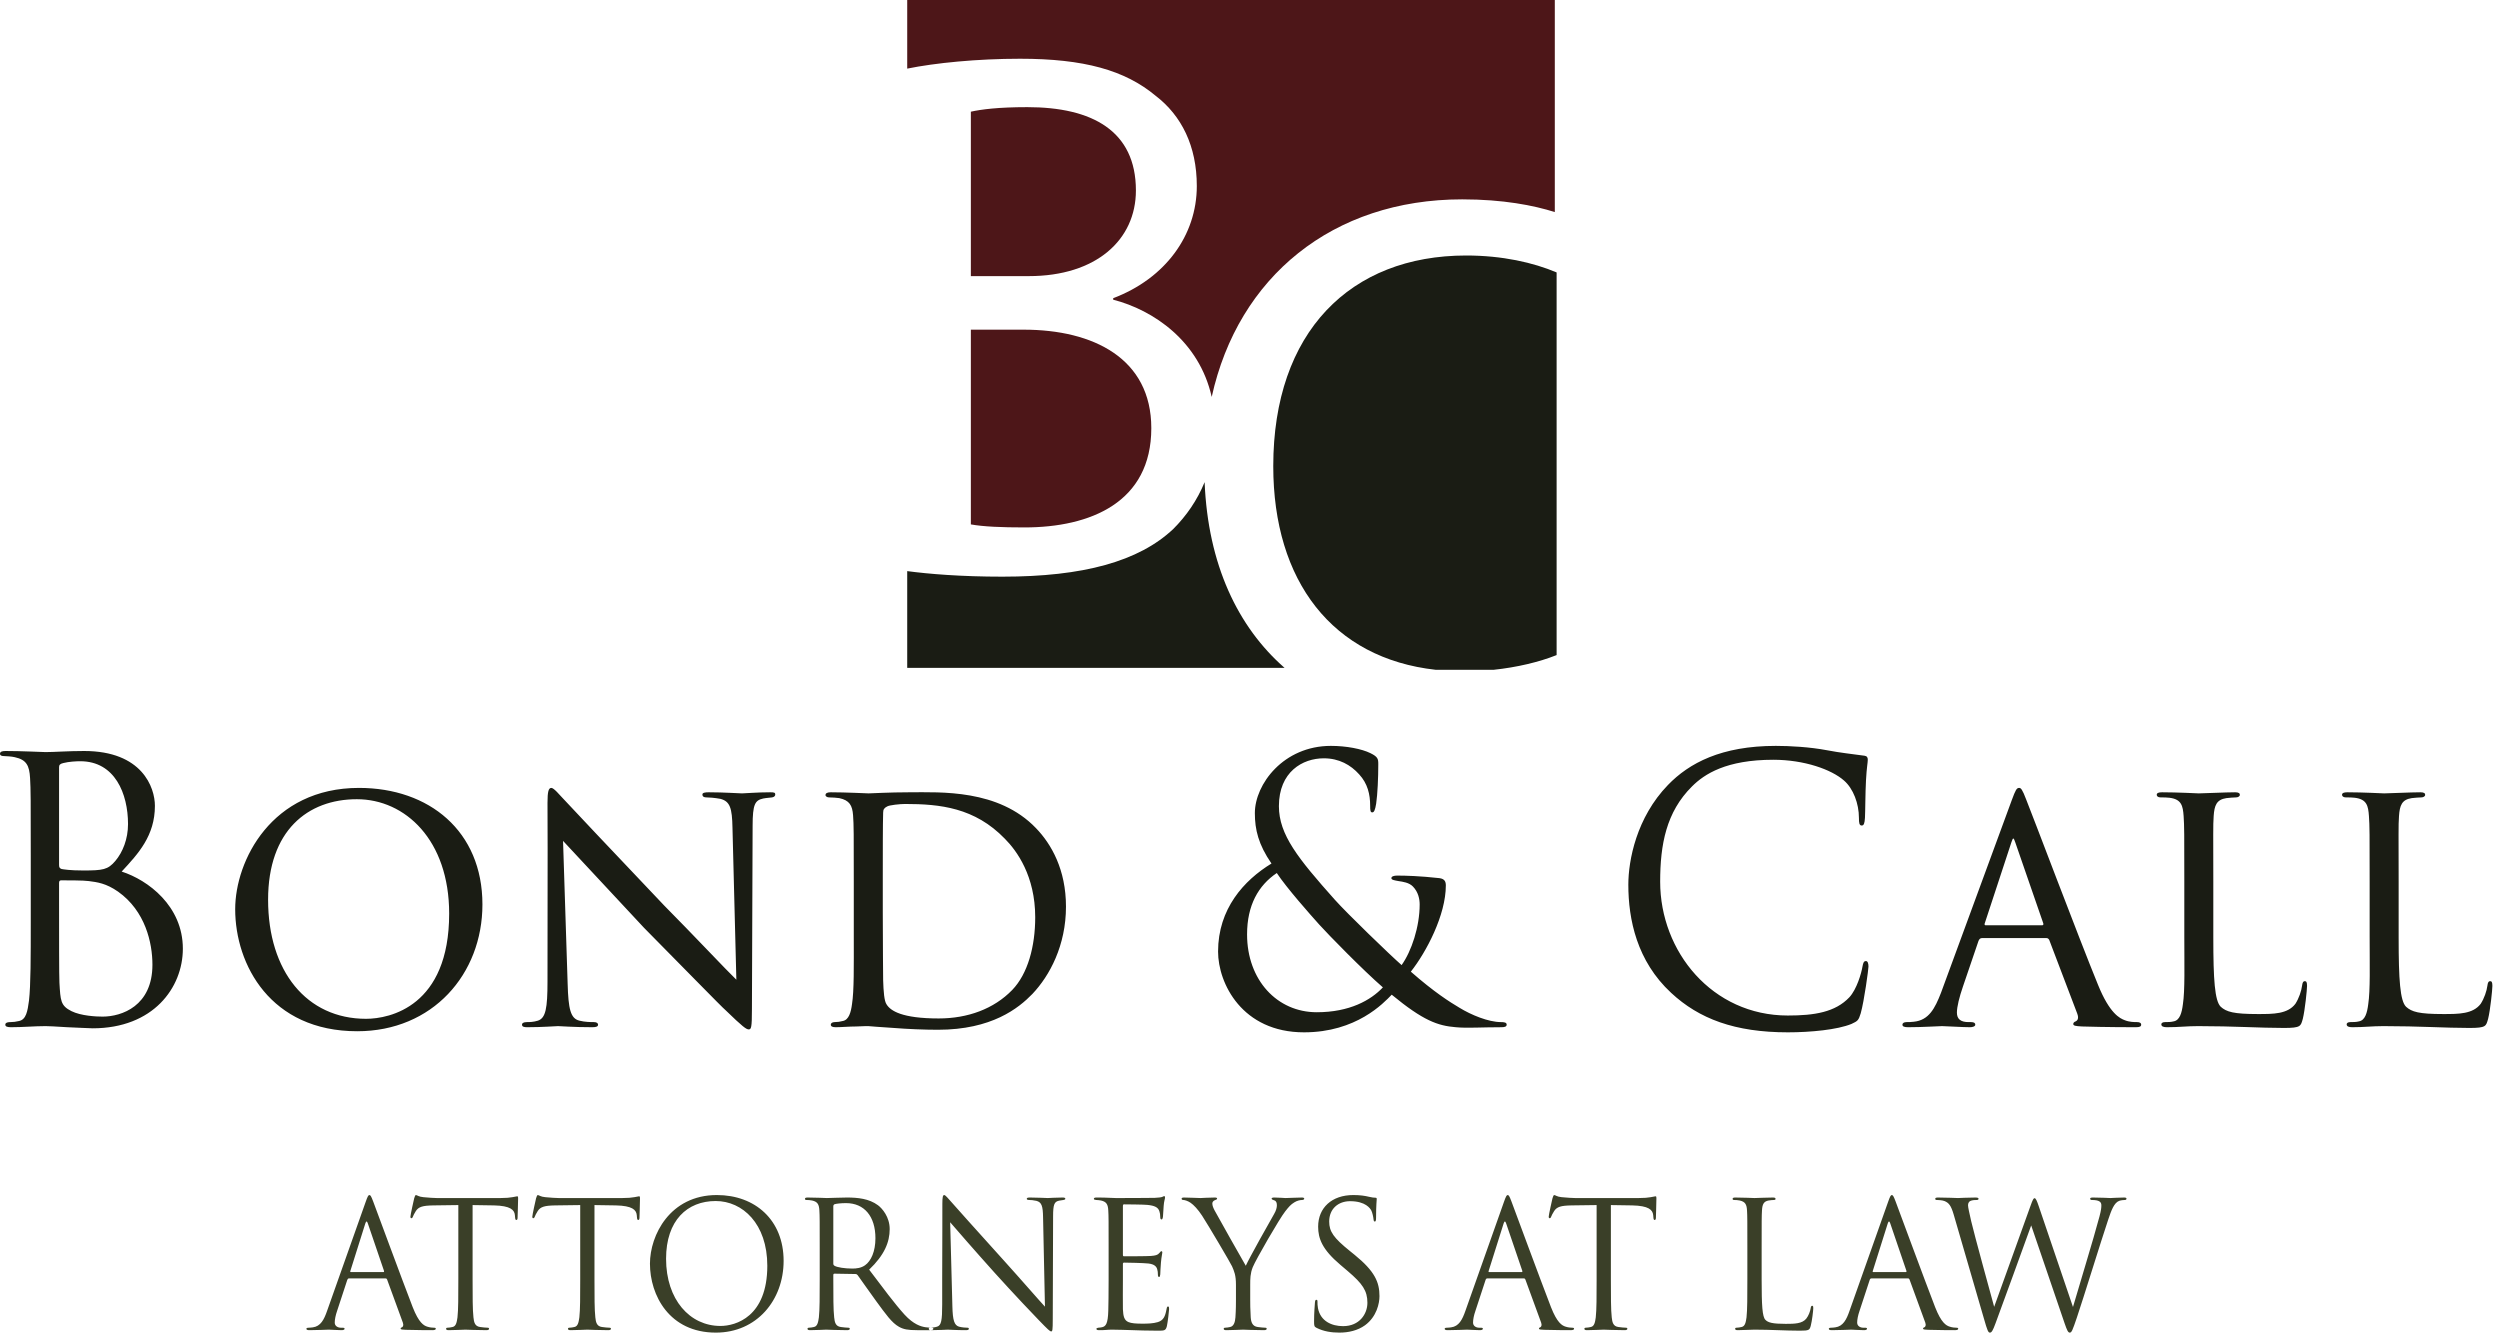 <?xml version="1.0" encoding="UTF-8" standalone="no"?>
<svg width="105px" height="56px" viewBox="0 0 105 56" version="1.1" xmlns="http://www.w3.org/2000/svg" xmlns:xlink="http://www.w3.org/1999/xlink">
    <!-- Generator: Sketch 3.8.3 (29802) - http://www.bohemiancoding.com/sketch -->
    <title>Group</title>
    <desc>Created with Sketch.</desc>
    <defs></defs>
    <g id="Page-1" stroke="none" stroke-width="1" fill="none" fill-rule="evenodd">
        <g id="Group">
            <path d="M48.541,4.026 C49.619,4.854 50.266,6.127 50.266,7.814 C50.266,9.882 48.941,11.696 46.754,12.524 L46.754,12.587 C48.438,13.022 50.364,14.32 50.892,16.671 C52.003,11.622 55.977,8.373 61.411,8.373 C63.129,8.373 64.416,8.626 65.302,8.907 L65.302,0 L38.103,0 L38.103,2.882 C39.277,2.643 41.042,2.467 42.841,2.467 C45.522,2.467 47.247,2.945 48.541,4.026" id="Fill-1" fill="#4D1618"></path>
            <path d="M50.594,20.25 C50.284,21.01 49.831,21.663 49.28,22.215 C47.832,23.583 45.49,24.22 42.102,24.22 C40.356,24.22 39.001,24.106 38.103,23.987 L38.103,28.051 L53.952,28.051 C51.986,26.329 50.735,23.708 50.594,20.25" id="Fill-2" fill="#1A1C14"></path>
            <path d="M53.477,19.578 C53.477,24.413 55.965,27.65 60.303,28.132 L62.73,28.132 C63.707,28.028 64.635,27.81 65.378,27.513 L65.378,11.442 C64.395,11.026 63.094,10.731 61.579,10.731 C56.712,10.731 53.477,13.945 53.477,19.578" id="Fill-3" fill="#1A1C14"></path>
            <path d="M47.708,8.001 C47.708,5.487 45.86,4.5 43.149,4.5 C41.917,4.5 41.208,4.595 40.776,4.691 L40.776,11.597 L43.21,11.597 C46.045,11.597 47.708,10.069 47.708,8.001" id="Fill-4" fill="#4D1618"></path>
            <path d="M42.994,13.846 L40.776,13.846 L40.776,22.025 C41.3,22.12 42.07,22.152 43.026,22.152 C45.798,22.152 48.355,21.102 48.355,17.983 C48.355,15.055 45.921,13.846 42.994,13.846" id="Fill-5" fill="#4D1618"></path>
            <path d="M1.292,38.693 C1.292,40.166 1.292,41.378 1.218,42.023 C1.159,42.468 1.099,42.821 0.802,42.882 C0.668,42.913 0.564,42.928 0.446,42.928 C0.253,42.928 0.223,42.989 0.223,43.035 C0.223,43.112 0.297,43.143 0.46,43.143 C0.98,43.143 1.441,43.097 1.916,43.097 C1.976,43.097 2.392,43.112 2.822,43.143 C3.253,43.158 3.728,43.189 3.892,43.189 C6.432,43.189 7.68,41.486 7.68,39.844 C7.68,38.048 6.209,36.959 5.11,36.606 C5.808,35.854 6.506,35.102 6.506,33.844 C6.506,33.076 5.972,31.542 3.535,31.542 C2.852,31.542 2.273,31.588 1.916,31.588 C1.842,31.588 0.906,31.542 0.238,31.542 C0.074,31.542 0,31.573 0,31.665 C0,31.726 0.059,31.757 0.193,31.757 C0.253,31.757 0.505,31.772 0.624,31.803 C1.114,31.91 1.233,32.156 1.263,32.677 C1.292,33.168 1.292,33.598 1.292,35.992 L1.292,38.693 Z M2.481,32.217 C2.481,32.125 2.525,32.079 2.659,32.048 C2.897,31.987 3.209,31.972 3.372,31.972 C4.828,31.972 5.377,33.337 5.377,34.611 C5.377,35.24 5.155,35.792 4.843,36.161 C4.531,36.529 4.323,36.56 3.491,36.56 C2.941,36.56 2.674,36.514 2.585,36.498 C2.51,36.468 2.481,36.437 2.481,36.33 L2.481,32.217 Z M2.481,37.081 C2.481,37.005 2.51,36.974 2.57,36.974 C2.793,36.974 3.535,36.974 3.728,37.005 C4.085,37.051 4.456,37.097 4.961,37.45 C6.105,38.263 6.402,39.598 6.402,40.519 C6.402,42.253 5.11,42.698 4.308,42.698 C4.04,42.698 3.402,42.667 3.001,42.468 C2.54,42.237 2.54,42.023 2.496,41.271 C2.481,41.041 2.481,39.138 2.481,37.956 L2.481,37.081 Z M15.003,43.312 C18.167,43.312 20.262,40.918 20.262,37.987 C20.262,34.902 18.019,33.092 15.077,33.092 C11.408,33.092 9.878,36.145 9.878,38.186 C9.878,40.519 11.364,43.312 15.003,43.312 L15.003,43.312 Z M15.374,42.79 C12.879,42.79 11.26,40.795 11.26,37.787 C11.26,34.887 12.923,33.567 14.988,33.567 C17.023,33.567 18.865,35.286 18.865,38.37 C18.865,42.268 16.37,42.79 15.374,42.79 L15.374,42.79 Z M22.995,41.225 C22.995,42.345 22.92,42.759 22.594,42.867 C22.401,42.928 22.237,42.928 22.133,42.928 C21.985,42.928 21.925,42.974 21.925,43.035 C21.925,43.127 22.014,43.143 22.148,43.143 C22.787,43.143 23.336,43.097 23.44,43.097 C23.544,43.097 24.079,43.143 24.881,43.143 C25.045,43.143 25.119,43.112 25.119,43.035 C25.119,42.974 25.06,42.928 24.941,42.928 C24.822,42.928 24.569,42.928 24.332,42.867 C23.96,42.775 23.871,42.376 23.841,41.317 L23.648,35.317 C24.02,35.716 25.505,37.312 27.05,38.969 C28.342,40.273 30.407,42.391 30.467,42.422 C31.194,43.127 31.343,43.235 31.447,43.235 C31.551,43.235 31.581,43.158 31.581,42.391 L31.61,34.688 C31.61,33.767 31.714,33.613 32.056,33.537 C32.219,33.506 32.338,33.506 32.427,33.491 C32.517,33.475 32.561,33.429 32.561,33.368 C32.561,33.291 32.517,33.276 32.353,33.276 C31.774,33.276 31.313,33.322 31.165,33.322 C31.031,33.322 30.407,33.276 29.768,33.276 C29.62,33.276 29.501,33.291 29.501,33.368 C29.501,33.429 29.531,33.491 29.679,33.491 C29.783,33.491 30.006,33.506 30.259,33.552 C30.66,33.659 30.749,33.936 30.764,34.764 L30.927,41.148 C30.541,40.78 29.055,39.199 27.897,38.033 C25.817,35.839 23.752,33.659 23.619,33.506 C23.515,33.399 23.262,33.092 23.158,33.092 C23.039,33.092 22.995,33.245 22.995,33.721 C23.01,36.268 22.995,33.905 22.995,41.225 L22.995,41.225 Z M35.859,39.322 C35.859,40.565 35.874,41.608 35.784,42.176 C35.74,42.514 35.651,42.836 35.398,42.882 C35.279,42.913 35.175,42.928 35.057,42.928 C34.938,42.928 34.893,42.989 34.893,43.035 C34.893,43.112 34.967,43.143 35.101,43.143 C35.324,43.143 35.681,43.112 35.963,43.112 C36.245,43.097 36.438,43.097 36.468,43.097 C36.512,43.097 36.973,43.143 37.537,43.174 C38.102,43.22 38.83,43.25 39.394,43.25 C41.652,43.25 42.781,42.345 43.36,41.746 C44.088,40.979 44.771,39.706 44.771,38.079 C44.771,36.529 44.162,35.455 43.509,34.78 C41.934,33.138 39.498,33.276 38.191,33.276 C37.359,33.276 36.587,33.322 36.483,33.322 C36.438,33.322 35.502,33.276 34.893,33.276 C34.76,33.276 34.67,33.307 34.67,33.399 C34.67,33.445 34.745,33.491 34.819,33.491 C34.938,33.491 35.161,33.506 35.25,33.521 C35.681,33.613 35.799,33.828 35.829,34.243 C35.859,34.642 35.859,35.025 35.859,37.051 L35.859,39.322 Z M37.077,36.805 C37.077,35.885 37.077,34.58 37.092,34.135 C37.092,33.997 37.136,33.936 37.255,33.874 C37.344,33.813 37.805,33.767 38.013,33.767 C39.483,33.767 40.939,33.92 42.202,35.225 C42.707,35.731 43.479,36.79 43.479,38.524 C43.479,39.752 43.167,40.902 42.514,41.578 C41.741,42.376 40.642,42.775 39.424,42.775 C37.879,42.775 37.404,42.452 37.24,42.191 C37.136,42.053 37.107,41.639 37.092,41.163 C37.092,40.933 37.077,39.736 37.077,38.355 L37.077,36.805 Z M54.769,43.358 C56.967,43.358 58.111,42.13 58.452,41.777 C59.775,42.867 60.384,43.081 61.141,43.143 C61.616,43.189 62.211,43.143 63.072,43.143 C63.206,43.143 63.28,43.112 63.28,43.035 C63.28,42.943 63.176,42.928 63.042,42.928 C62.508,42.928 61.78,42.621 61.305,42.33 C60.889,42.084 60.235,41.67 59.255,40.81 C59.908,39.982 60.725,38.432 60.725,37.189 C60.725,37.035 60.681,36.913 60.458,36.882 C59.626,36.79 59.032,36.775 58.675,36.775 C58.556,36.775 58.438,36.805 58.438,36.882 C58.438,36.959 58.571,36.974 58.735,37.005 C58.928,37.035 59.18,37.066 59.344,37.235 C59.567,37.465 59.626,37.757 59.626,37.987 C59.626,38.923 59.284,39.951 58.868,40.534 C58.393,40.12 56.566,38.355 56.061,37.787 C54.516,36.053 53.714,35.056 53.714,33.859 C53.714,32.417 54.709,31.849 55.6,31.849 C56.239,31.849 56.729,32.125 57.086,32.524 C57.442,32.908 57.546,33.368 57.546,33.828 C57.546,34.058 57.561,34.12 57.635,34.12 C57.71,34.12 57.754,34.028 57.799,33.752 C57.858,33.353 57.888,32.662 57.888,32.094 C57.888,31.879 57.873,31.787 57.561,31.634 C57.19,31.45 56.536,31.327 55.897,31.327 C53.907,31.327 52.704,32.938 52.704,34.151 C52.704,34.841 52.852,35.47 53.402,36.268 C52.243,36.974 51.159,38.171 51.159,39.966 C51.159,41.301 52.169,43.358 54.769,43.358 L54.769,43.358 Z M55.303,42.514 C53.64,42.514 52.377,41.163 52.377,39.245 C52.377,38.018 52.852,37.189 53.625,36.667 C54.041,37.296 55.021,38.401 55.407,38.831 C55.794,39.26 57.249,40.749 58.081,41.47 C57.576,42.007 56.685,42.514 55.303,42.514 L55.303,42.514 Z M75.089,43.358 C76.04,43.358 77.169,43.25 77.763,43.005 C78.031,42.882 78.06,42.851 78.15,42.56 C78.298,42.038 78.476,40.703 78.476,40.596 C78.476,40.473 78.447,40.365 78.372,40.365 C78.283,40.365 78.254,40.427 78.224,40.596 C78.179,40.872 77.986,41.547 77.674,41.885 C77.08,42.514 76.204,42.652 75.089,42.652 C71.911,42.652 69.727,39.966 69.727,37.035 C69.727,35.47 69.98,34.105 71.064,33.03 C71.584,32.509 72.505,31.91 74.48,31.91 C75.788,31.91 76.931,32.324 77.451,32.785 C77.838,33.122 78.075,33.752 78.075,34.35 C78.075,34.565 78.09,34.672 78.194,34.672 C78.283,34.672 78.313,34.58 78.328,34.35 C78.343,34.12 78.343,33.276 78.372,32.769 C78.402,32.217 78.447,32.033 78.447,31.91 C78.447,31.818 78.417,31.757 78.313,31.741 C77.763,31.665 77.303,31.619 76.738,31.511 C76.01,31.373 75.179,31.327 74.584,31.327 C72.297,31.327 70.945,32.048 70.054,32.969 C68.732,34.335 68.39,36.13 68.39,37.158 C68.39,38.616 68.747,40.365 70.188,41.7 C71.361,42.79 72.861,43.358 75.089,43.358 L75.089,43.358 Z M85.948,39.399 C86.008,39.399 86.037,39.429 86.067,39.475 L87.24,42.56 C87.33,42.79 87.24,42.867 87.181,42.897 C87.122,42.913 87.077,42.959 87.077,43.005 C87.077,43.081 87.166,43.097 87.448,43.112 C88.444,43.143 89.558,43.143 89.706,43.143 C89.87,43.143 89.929,43.112 89.929,43.035 C89.929,42.959 89.855,42.928 89.751,42.928 C89.647,42.928 89.439,42.928 89.246,42.851 C89.038,42.775 88.607,42.575 88.117,41.363 C87.33,39.445 85.309,34.089 85.101,33.583 C84.938,33.153 84.879,33.092 84.804,33.092 C84.7,33.092 84.656,33.168 84.492,33.613 L81.521,41.7 C81.269,42.345 81.016,42.851 80.378,42.913 C80.289,42.928 80.155,42.928 80.081,42.928 C79.962,42.928 79.902,42.974 79.902,43.035 C79.902,43.112 79.977,43.143 80.14,43.143 C80.764,43.143 81.418,43.097 81.566,43.097 C81.729,43.097 82.413,43.143 82.74,43.143 C82.844,43.143 82.962,43.112 82.962,43.035 C82.962,42.974 82.918,42.928 82.784,42.928 L82.68,42.928 C82.353,42.928 82.19,42.805 82.19,42.529 C82.19,42.284 82.294,41.869 82.442,41.44 L83.096,39.521 C83.126,39.445 83.17,39.399 83.245,39.399 L85.948,39.399 Z M83.393,38.862 C83.363,38.862 83.334,38.831 83.363,38.769 L84.478,35.378 C84.552,35.163 84.567,35.163 84.641,35.378 L85.814,38.769 C85.829,38.815 85.829,38.862 85.77,38.862 L83.393,38.862 Z M92.959,37.051 C92.959,35.025 92.945,34.688 92.974,34.273 C93.004,33.828 93.093,33.583 93.509,33.521 C93.658,33.506 93.806,33.491 93.91,33.491 C93.999,33.491 94.074,33.445 94.074,33.383 C94.074,33.322 94.029,33.276 93.88,33.276 C93.465,33.276 92.558,33.322 92.35,33.322 C92.321,33.322 91.429,33.276 90.806,33.276 C90.657,33.276 90.583,33.307 90.583,33.383 C90.583,33.445 90.642,33.491 90.746,33.491 C90.865,33.491 91.028,33.491 91.118,33.506 C91.623,33.567 91.682,33.844 91.712,34.273 C91.741,34.688 91.741,35.025 91.741,37.051 L91.741,39.353 C91.741,40.534 91.771,41.593 91.682,42.176 C91.637,42.544 91.548,42.851 91.296,42.897 C91.177,42.928 91.058,42.928 90.939,42.928 C90.82,42.928 90.776,42.974 90.776,43.02 C90.776,43.112 90.865,43.143 91.014,43.143 C91.533,43.143 91.831,43.097 92.321,43.097 C93.806,43.097 94.92,43.174 95.93,43.174 C96.643,43.174 96.629,43.097 96.718,42.79 C96.807,42.437 96.896,41.562 96.896,41.409 C96.896,41.255 96.866,41.209 96.807,41.209 C96.733,41.209 96.703,41.271 96.688,41.393 C96.658,41.624 96.554,41.931 96.406,42.161 C96.079,42.59 95.485,42.59 94.831,42.59 C93.806,42.59 93.509,42.498 93.271,42.284 C93.019,42.038 92.959,41.148 92.959,39.383 L92.959,37.051 Z M100.743,37.051 C100.743,35.025 100.728,34.688 100.758,34.273 C100.788,33.828 100.877,33.583 101.293,33.521 C101.441,33.506 101.59,33.491 101.694,33.491 C101.783,33.491 101.857,33.445 101.857,33.383 C101.857,33.322 101.813,33.276 101.664,33.276 C101.248,33.276 100.342,33.322 100.134,33.322 C100.104,33.322 99.213,33.276 98.589,33.276 C98.441,33.276 98.366,33.307 98.366,33.383 C98.366,33.445 98.426,33.491 98.53,33.491 C98.649,33.491 98.812,33.491 98.901,33.506 C99.406,33.567 99.466,33.844 99.495,34.273 C99.525,34.688 99.525,35.025 99.525,37.051 L99.525,39.353 C99.525,40.534 99.555,41.593 99.466,42.176 C99.421,42.544 99.332,42.851 99.08,42.897 C98.961,42.928 98.842,42.928 98.723,42.928 C98.604,42.928 98.56,42.974 98.56,43.02 C98.56,43.112 98.649,43.143 98.797,43.143 C99.317,43.143 99.614,43.097 100.104,43.097 C101.59,43.097 102.704,43.174 103.714,43.174 C104.427,43.174 104.412,43.097 104.501,42.79 C104.591,42.437 104.68,41.562 104.68,41.409 C104.68,41.255 104.65,41.209 104.591,41.209 C104.516,41.209 104.487,41.271 104.472,41.393 C104.442,41.624 104.338,41.931 104.189,42.161 C103.863,42.59 103.268,42.59 102.615,42.59 C101.59,42.59 101.293,42.498 101.055,42.284 C100.803,42.038 100.743,41.148 100.743,39.383 L100.743,37.051 Z" id="Bond-&amp;-Call" fill="#1A1C14"></path>
            <path d="M16.192,53.693 C16.228,53.693 16.242,53.708 16.257,53.737 L16.92,55.55 C16.963,55.668 16.92,55.734 16.877,55.749 C16.849,55.756 16.827,55.771 16.827,55.801 C16.827,55.845 16.906,55.845 17.041,55.852 C17.534,55.867 18.054,55.867 18.161,55.867 C18.24,55.867 18.304,55.852 18.304,55.808 C18.304,55.771 18.268,55.764 18.226,55.764 C18.168,55.764 18.054,55.756 17.947,55.72 C17.798,55.675 17.591,55.558 17.334,54.902 C16.899,53.781 15.779,50.738 15.672,50.458 C15.586,50.229 15.557,50.192 15.515,50.192 C15.472,50.192 15.443,50.237 15.358,50.48 L13.738,55.056 C13.61,55.425 13.467,55.705 13.139,55.749 C13.082,55.756 13.018,55.764 12.968,55.764 C12.904,55.764 12.868,55.779 12.868,55.808 C12.868,55.852 12.911,55.867 13.004,55.867 C13.339,55.867 13.731,55.845 13.81,55.845 C13.888,55.845 14.173,55.867 14.345,55.867 C14.409,55.867 14.473,55.852 14.473,55.808 C14.473,55.779 14.452,55.764 14.38,55.764 L14.316,55.764 C14.195,55.764 14.059,55.698 14.059,55.55 C14.059,55.417 14.095,55.241 14.159,55.056 L14.587,53.752 C14.602,53.715 14.623,53.693 14.659,53.693 L16.192,53.693 Z M14.737,53.428 C14.716,53.428 14.701,53.413 14.716,53.376 L15.343,51.386 C15.379,51.276 15.415,51.276 15.45,51.386 L16.128,53.376 C16.135,53.406 16.135,53.428 16.1,53.428 L14.737,53.428 Z M19.849,50.613 C20.149,50.62 20.448,50.62 20.748,50.627 C21.433,50.642 21.604,50.812 21.625,51.033 C21.625,51.062 21.632,51.084 21.632,51.114 C21.64,51.217 21.654,51.239 21.689,51.239 C21.718,51.239 21.739,51.209 21.739,51.143 C21.739,51.062 21.761,50.554 21.761,50.332 C21.761,50.288 21.761,50.244 21.725,50.244 C21.697,50.244 21.632,50.266 21.525,50.281 C21.411,50.303 21.247,50.318 21.019,50.318 L18.344,50.318 C18.258,50.318 17.987,50.303 17.78,50.281 C17.587,50.266 17.516,50.192 17.466,50.192 C17.438,50.192 17.409,50.288 17.395,50.332 C17.381,50.391 17.238,51.025 17.238,51.099 C17.238,51.143 17.252,51.165 17.274,51.165 C17.302,51.165 17.324,51.151 17.345,51.092 C17.366,51.04 17.388,50.988 17.466,50.863 C17.58,50.686 17.752,50.635 18.194,50.627 C18.543,50.62 18.9,50.62 19.25,50.613 L19.25,53.73 C19.25,54.437 19.25,55.02 19.214,55.329 C19.185,55.543 19.15,55.705 19.007,55.734 C18.943,55.749 18.857,55.764 18.793,55.764 C18.75,55.764 18.736,55.786 18.736,55.808 C18.736,55.852 18.772,55.867 18.85,55.867 C19.064,55.867 19.514,55.845 19.549,55.845 C19.585,55.845 20.034,55.867 20.427,55.867 C20.505,55.867 20.541,55.845 20.541,55.808 C20.541,55.786 20.527,55.764 20.484,55.764 C20.42,55.764 20.263,55.749 20.163,55.734 C19.949,55.705 19.906,55.543 19.885,55.329 C19.849,55.02 19.849,54.437 19.849,53.73 L19.849,50.613 Z M24.968,50.613 C25.268,50.62 25.567,50.62 25.867,50.627 C26.552,50.642 26.723,50.812 26.744,51.033 C26.744,51.062 26.751,51.084 26.751,51.114 C26.759,51.217 26.773,51.239 26.808,51.239 C26.837,51.239 26.858,51.209 26.858,51.143 C26.858,51.062 26.88,50.554 26.88,50.332 C26.88,50.288 26.88,50.244 26.844,50.244 C26.816,50.244 26.751,50.266 26.644,50.281 C26.53,50.303 26.366,50.318 26.138,50.318 L23.463,50.318 C23.377,50.318 23.106,50.303 22.899,50.281 C22.706,50.266 22.635,50.192 22.585,50.192 C22.557,50.192 22.528,50.288 22.514,50.332 C22.5,50.391 22.357,51.025 22.357,51.099 C22.357,51.143 22.371,51.165 22.393,51.165 C22.421,51.165 22.442,51.151 22.464,51.092 C22.485,51.04 22.507,50.988 22.585,50.863 C22.699,50.686 22.871,50.635 23.313,50.627 C23.662,50.62 24.019,50.62 24.369,50.613 L24.369,53.73 C24.369,54.437 24.369,55.02 24.333,55.329 C24.304,55.543 24.269,55.705 24.126,55.734 C24.062,55.749 23.976,55.764 23.912,55.764 C23.869,55.764 23.855,55.786 23.855,55.808 C23.855,55.852 23.891,55.867 23.969,55.867 C24.183,55.867 24.633,55.845 24.668,55.845 C24.704,55.845 25.153,55.867 25.546,55.867 C25.624,55.867 25.66,55.845 25.66,55.808 C25.66,55.786 25.646,55.764 25.603,55.764 C25.539,55.764 25.382,55.749 25.282,55.734 C25.068,55.705 25.025,55.543 25.004,55.329 C24.968,55.02 24.968,54.437 24.968,53.73 L24.968,50.613 Z M30.065,55.97 C31.785,55.97 32.912,54.607 32.912,52.956 C32.912,51.239 31.713,50.192 30.108,50.192 C28.139,50.192 27.298,51.88 27.298,53.074 C27.298,54.4 28.111,55.97 30.065,55.97 L30.065,55.97 Z M30.258,55.69 C28.974,55.69 27.975,54.585 27.975,52.868 C27.975,51.254 28.867,50.443 30.058,50.443 C31.186,50.443 32.227,51.394 32.227,53.162 C32.227,55.307 30.9,55.69 30.258,55.69 L30.258,55.69 Z M34.428,53.73 C34.428,54.437 34.428,55.02 34.393,55.329 C34.364,55.543 34.328,55.705 34.186,55.734 C34.122,55.749 34.036,55.764 33.972,55.764 C33.929,55.764 33.915,55.786 33.915,55.808 C33.915,55.852 33.95,55.867 34.029,55.867 C34.243,55.867 34.692,55.845 34.699,55.845 C34.735,55.845 35.184,55.867 35.577,55.867 C35.655,55.867 35.691,55.845 35.691,55.808 C35.691,55.786 35.677,55.764 35.634,55.764 C35.57,55.764 35.413,55.749 35.313,55.734 C35.099,55.705 35.056,55.543 35.035,55.329 C34.999,55.02 34.999,54.437 34.999,53.73 L34.999,53.553 C34.999,53.516 35.013,53.494 35.049,53.494 L35.926,53.509 C35.969,53.509 35.991,53.524 36.019,53.553 C36.162,53.745 36.497,54.238 36.797,54.644 C37.203,55.196 37.453,55.558 37.76,55.727 C37.945,55.83 38.124,55.867 38.523,55.867 L39.03,55.867 C39.158,55.867 39.201,55.852 39.201,55.808 C39.201,55.786 39.172,55.764 39.137,55.764 C39.094,55.764 38.994,55.764 38.858,55.742 C38.68,55.712 38.373,55.631 37.988,55.211 C37.574,54.754 37.089,54.098 36.504,53.325 C37.146,52.713 37.367,52.168 37.367,51.622 C37.367,51.114 37.054,50.753 36.875,50.62 C36.497,50.34 36.019,50.296 35.57,50.296 C35.349,50.296 34.806,50.318 34.728,50.318 C34.692,50.318 34.243,50.296 33.922,50.296 C33.843,50.296 33.808,50.31 33.808,50.355 C33.808,50.384 33.836,50.399 33.865,50.399 C33.929,50.399 34.05,50.406 34.107,50.421 C34.343,50.473 34.4,50.59 34.414,50.841 C34.428,51.077 34.428,51.283 34.428,52.433 L34.428,53.73 Z M34.999,50.664 C34.999,50.62 35.02,50.59 35.056,50.576 C35.127,50.554 35.32,50.531 35.534,50.531 C36.297,50.531 36.768,51.084 36.768,52.005 C36.768,52.565 36.583,52.963 36.333,53.14 C36.169,53.258 35.969,53.28 35.798,53.28 C35.484,53.28 35.156,53.229 35.049,53.162 C35.013,53.14 34.999,53.111 34.999,53.074 L34.999,50.664 Z M39.572,54.784 C39.572,55.454 39.536,55.668 39.358,55.72 C39.25,55.756 39.122,55.764 39.065,55.764 C39.029,55.764 39.008,55.779 39.008,55.808 C39.008,55.86 39.051,55.867 39.122,55.867 C39.443,55.867 39.743,55.845 39.807,55.845 C39.871,55.845 40.156,55.867 40.563,55.867 C40.649,55.867 40.692,55.852 40.692,55.808 C40.692,55.779 40.67,55.764 40.634,55.764 C40.57,55.764 40.413,55.756 40.278,55.72 C40.085,55.661 40.014,55.469 40,54.865 L39.907,51.335 C40.135,51.6 40.941,52.529 41.769,53.45 C42.525,54.29 43.552,55.373 43.631,55.447 C44.009,55.838 44.094,55.919 44.151,55.919 C44.201,55.919 44.216,55.882 44.216,55.395 L44.23,51.092 C44.23,50.583 44.28,50.473 44.48,50.428 C44.565,50.414 44.608,50.406 44.665,50.399 C44.715,50.391 44.744,50.377 44.744,50.347 C44.744,50.303 44.694,50.296 44.615,50.296 C44.323,50.296 44.087,50.318 44.009,50.318 C43.93,50.318 43.588,50.296 43.267,50.296 C43.181,50.296 43.124,50.303 43.124,50.347 C43.124,50.377 43.146,50.399 43.224,50.399 C43.288,50.399 43.402,50.406 43.531,50.436 C43.752,50.495 43.802,50.657 43.809,51.136 L43.888,54.88 C43.659,54.636 42.882,53.737 42.175,52.956 C41.077,51.74 40.014,50.554 39.907,50.428 C39.835,50.355 39.714,50.192 39.657,50.192 C39.6,50.192 39.579,50.274 39.579,50.561 C39.586,51.991 39.572,51.033 39.572,53.693 L39.572,54.784 Z M46.562,53.73 C46.562,54.386 46.555,54.762 46.548,55.049 C46.534,55.602 46.441,55.705 46.291,55.742 C46.241,55.756 46.199,55.756 46.127,55.764 C46.084,55.771 46.049,55.786 46.049,55.808 C46.049,55.852 46.084,55.867 46.163,55.867 C46.348,55.874 46.52,55.845 46.691,55.845 C46.969,55.845 47.297,55.86 47.583,55.867 C47.861,55.874 48.096,55.889 48.624,55.889 C48.902,55.889 48.959,55.889 49.009,55.698 C49.045,55.543 49.102,55.042 49.102,54.983 C49.102,54.931 49.102,54.872 49.059,54.872 C49.024,54.872 49.009,54.902 48.995,54.983 C48.938,55.3 48.86,55.454 48.631,55.528 C48.439,55.587 48.203,55.594 47.989,55.594 C47.711,55.594 47.518,55.58 47.397,55.528 C47.219,55.454 47.176,55.292 47.162,54.99 C47.155,54.835 47.162,53.98 47.162,53.73 L47.162,53.081 C47.162,53.052 47.176,53.03 47.212,53.03 C47.333,53.03 48.039,53.044 48.232,53.067 C48.489,53.096 48.574,53.199 48.603,53.31 C48.624,53.376 48.631,53.45 48.631,53.516 C48.631,53.575 48.638,53.634 48.681,53.634 C48.71,53.634 48.724,53.597 48.731,53.524 C48.738,53.42 48.738,53.251 48.76,53.022 C48.781,52.779 48.817,52.654 48.817,52.61 C48.817,52.565 48.802,52.551 48.781,52.551 C48.753,52.551 48.731,52.58 48.695,52.624 C48.624,52.713 48.531,52.735 48.339,52.75 C48.175,52.764 47.297,52.764 47.204,52.764 C47.169,52.764 47.162,52.742 47.162,52.691 L47.162,50.657 C47.162,50.605 47.176,50.583 47.204,50.583 C47.283,50.583 48.061,50.59 48.182,50.605 C48.496,50.635 48.646,50.708 48.695,50.878 C48.717,50.937 48.731,51.025 48.731,51.121 C48.731,51.18 48.745,51.217 48.788,51.217 C48.817,51.217 48.838,51.165 48.845,51.092 C48.86,50.9 48.867,50.76 48.874,50.649 C48.888,50.443 48.931,50.355 48.931,50.303 C48.931,50.266 48.924,50.237 48.902,50.237 C48.881,50.237 48.867,50.244 48.824,50.266 C48.781,50.288 48.653,50.303 48.496,50.31 C48.332,50.318 46.912,50.318 46.862,50.318 C46.413,50.296 46.22,50.296 46.056,50.296 C45.977,50.296 45.942,50.31 45.942,50.355 C45.942,50.384 45.985,50.391 46.035,50.399 C46.099,50.406 46.191,50.406 46.241,50.421 C46.477,50.473 46.534,50.59 46.548,50.841 C46.562,51.077 46.562,51.283 46.562,52.433 L46.562,53.73 Z M51.91,54.592 C51.91,54.71 51.91,55.02 51.888,55.329 C51.874,55.543 51.81,55.705 51.667,55.734 C51.603,55.749 51.517,55.764 51.453,55.764 C51.41,55.764 51.396,55.786 51.396,55.808 C51.396,55.852 51.432,55.867 51.51,55.867 C51.724,55.867 52.174,55.845 52.209,55.845 C52.245,55.845 52.694,55.867 53.087,55.867 C53.165,55.867 53.201,55.845 53.201,55.808 C53.201,55.786 53.187,55.764 53.144,55.764 C53.08,55.764 52.923,55.749 52.823,55.734 C52.609,55.705 52.545,55.543 52.53,55.329 C52.509,55.02 52.509,54.71 52.509,54.592 L52.509,53.958 C52.509,53.715 52.509,53.487 52.616,53.221 C52.744,52.904 53.743,51.173 53.979,50.878 C54.135,50.679 54.214,50.59 54.357,50.502 C54.471,50.428 54.606,50.399 54.685,50.399 C54.742,50.399 54.778,50.377 54.778,50.34 C54.778,50.31 54.735,50.296 54.685,50.296 C54.549,50.296 54.036,50.318 53.993,50.318 C53.936,50.318 53.707,50.296 53.522,50.296 C53.451,50.296 53.408,50.31 53.408,50.34 C53.408,50.377 53.451,50.391 53.515,50.414 C53.6,50.436 53.629,50.517 53.629,50.62 C53.629,50.716 53.6,50.841 53.508,50.996 C53.365,51.239 52.459,52.853 52.323,53.162 C52.195,52.949 51.125,51.047 51.011,50.834 C50.954,50.723 50.918,50.635 50.918,50.546 C50.918,50.487 50.954,50.443 51.011,50.414 C51.075,50.384 51.118,50.377 51.118,50.347 C51.118,50.318 51.104,50.296 51.025,50.296 C50.747,50.296 50.476,50.318 50.426,50.318 C50.39,50.318 49.855,50.296 49.72,50.296 C49.655,50.296 49.627,50.318 49.627,50.347 C49.627,50.384 49.663,50.399 49.698,50.399 C49.762,50.399 49.898,50.443 50.005,50.517 C50.133,50.605 50.312,50.789 50.49,51.062 C50.74,51.445 51.696,53.067 51.746,53.185 C51.838,53.398 51.91,53.56 51.91,53.958 L51.91,54.592 Z M56.254,55.97 C56.639,55.97 57.024,55.882 57.331,55.661 C57.823,55.3 57.938,54.739 57.938,54.437 C57.938,53.848 57.738,53.391 56.896,52.705 L56.696,52.543 C56.011,51.991 55.826,51.725 55.826,51.305 C55.826,50.767 56.211,50.45 56.703,50.45 C57.36,50.45 57.552,50.76 57.595,50.841 C57.638,50.922 57.681,51.121 57.688,51.209 C57.695,51.268 57.702,51.305 57.745,51.305 C57.781,51.305 57.795,51.254 57.795,51.136 C57.795,50.635 57.823,50.391 57.823,50.355 C57.823,50.318 57.809,50.303 57.752,50.303 C57.695,50.303 57.638,50.296 57.502,50.266 C57.324,50.222 57.117,50.192 56.839,50.192 C55.933,50.192 55.362,50.73 55.362,51.519 C55.362,52.02 55.533,52.477 56.29,53.118 L56.611,53.391 C57.224,53.914 57.431,54.209 57.431,54.717 C57.431,55.189 57.096,55.698 56.411,55.698 C55.933,55.698 55.462,55.491 55.355,54.946 C55.334,54.843 55.334,54.739 55.334,54.673 C55.334,54.614 55.327,54.592 55.284,54.592 C55.248,54.592 55.234,54.629 55.227,54.71 C55.22,54.828 55.191,55.123 55.191,55.491 C55.191,55.69 55.198,55.72 55.298,55.771 C55.591,55.919 55.919,55.97 56.254,55.97 L56.254,55.97 Z M64.001,53.693 C64.036,53.693 64.051,53.708 64.065,53.737 L64.728,55.55 C64.771,55.668 64.728,55.734 64.686,55.749 C64.657,55.756 64.636,55.771 64.636,55.801 C64.636,55.845 64.714,55.845 64.85,55.852 C65.342,55.867 65.863,55.867 65.97,55.867 C66.048,55.867 66.112,55.852 66.112,55.808 C66.112,55.771 66.077,55.764 66.034,55.764 C65.977,55.764 65.863,55.756 65.756,55.72 C65.606,55.675 65.399,55.558 65.142,54.902 C64.707,53.781 63.587,50.738 63.48,50.458 C63.394,50.229 63.366,50.192 63.323,50.192 C63.28,50.192 63.252,50.237 63.166,50.48 L61.547,55.056 C61.418,55.425 61.276,55.705 60.947,55.749 C60.89,55.756 60.826,55.764 60.776,55.764 C60.712,55.764 60.676,55.779 60.676,55.808 C60.676,55.852 60.719,55.867 60.812,55.867 C61.147,55.867 61.54,55.845 61.618,55.845 C61.697,55.845 61.982,55.867 62.153,55.867 C62.217,55.867 62.281,55.852 62.281,55.808 C62.281,55.779 62.26,55.764 62.189,55.764 L62.125,55.764 C62.003,55.764 61.868,55.698 61.868,55.55 C61.868,55.417 61.903,55.241 61.968,55.056 L62.396,53.752 C62.41,53.715 62.431,53.693 62.467,53.693 L64.001,53.693 Z M62.545,53.428 C62.524,53.428 62.51,53.413 62.524,53.376 L63.152,51.386 C63.188,51.276 63.223,51.276 63.259,51.386 L63.937,53.376 C63.944,53.406 63.944,53.428 63.908,53.428 L62.545,53.428 Z M67.657,50.613 C67.957,50.62 68.257,50.62 68.556,50.627 C69.241,50.642 69.412,50.812 69.434,51.033 C69.434,51.062 69.441,51.084 69.441,51.114 C69.448,51.217 69.462,51.239 69.498,51.239 C69.526,51.239 69.548,51.209 69.548,51.143 C69.548,51.062 69.569,50.554 69.569,50.332 C69.569,50.288 69.569,50.244 69.534,50.244 C69.505,50.244 69.441,50.266 69.334,50.281 C69.22,50.303 69.056,50.318 68.827,50.318 L66.152,50.318 C66.066,50.318 65.795,50.303 65.588,50.281 C65.396,50.266 65.325,50.192 65.275,50.192 C65.246,50.192 65.218,50.288 65.203,50.332 C65.189,50.391 65.046,51.025 65.046,51.099 C65.046,51.143 65.061,51.165 65.082,51.165 C65.11,51.165 65.132,51.151 65.153,51.092 C65.175,51.04 65.196,50.988 65.275,50.863 C65.389,50.686 65.56,50.635 66.002,50.627 C66.352,50.62 66.708,50.62 67.058,50.613 L67.058,53.73 C67.058,54.437 67.058,55.02 67.022,55.329 C66.994,55.543 66.958,55.705 66.816,55.734 C66.751,55.749 66.666,55.764 66.601,55.764 C66.559,55.764 66.544,55.786 66.544,55.808 C66.544,55.852 66.58,55.867 66.659,55.867 C66.873,55.867 67.322,55.845 67.358,55.845 C67.393,55.845 67.843,55.867 68.235,55.867 C68.314,55.867 68.349,55.845 68.349,55.808 C68.349,55.786 68.335,55.764 68.292,55.764 C68.228,55.764 68.071,55.749 67.971,55.734 C67.757,55.705 67.714,55.543 67.693,55.329 C67.657,55.02 67.657,54.437 67.657,53.73 L67.657,50.613 Z M73.989,52.433 C73.989,51.283 73.989,51.077 74.003,50.841 C74.017,50.583 74.074,50.458 74.281,50.421 C74.367,50.406 74.467,50.399 74.517,50.399 C74.545,50.399 74.574,50.384 74.574,50.355 C74.574,50.31 74.538,50.296 74.46,50.296 C74.246,50.296 73.725,50.318 73.689,50.318 C73.653,50.318 73.204,50.296 72.883,50.296 C72.805,50.296 72.769,50.31 72.769,50.355 C72.769,50.384 72.797,50.399 72.826,50.399 C72.89,50.399 73.011,50.406 73.068,50.421 C73.304,50.473 73.361,50.59 73.375,50.841 C73.389,51.077 73.389,51.283 73.389,52.433 L73.389,53.73 C73.389,54.437 73.389,55.02 73.354,55.329 C73.325,55.543 73.29,55.705 73.147,55.734 C73.083,55.749 72.997,55.764 72.933,55.764 C72.89,55.764 72.876,55.786 72.876,55.808 C72.876,55.852 72.912,55.867 72.99,55.867 C73.254,55.867 73.468,55.845 73.689,55.845 C74.381,55.845 74.987,55.889 75.601,55.889 C75.979,55.889 76.001,55.86 76.05,55.69 C76.108,55.476 76.157,55.034 76.157,54.953 C76.157,54.872 76.15,54.843 76.115,54.843 C76.072,54.843 76.058,54.88 76.05,54.938 C76.029,55.078 75.958,55.263 75.865,55.381 C75.694,55.594 75.38,55.602 75.002,55.602 C74.445,55.602 74.26,55.55 74.146,55.432 C74.017,55.3 73.989,54.828 73.989,53.745 L73.989,52.433 Z M80.134,53.693 C80.17,53.693 80.184,53.708 80.199,53.737 L80.862,55.55 C80.905,55.668 80.862,55.734 80.819,55.749 C80.791,55.756 80.769,55.771 80.769,55.801 C80.769,55.845 80.848,55.845 80.983,55.852 C81.475,55.867 81.996,55.867 82.103,55.867 C82.182,55.867 82.246,55.852 82.246,55.808 C82.246,55.771 82.21,55.764 82.167,55.764 C82.11,55.764 81.996,55.756 81.889,55.72 C81.739,55.675 81.533,55.558 81.276,54.902 C80.841,53.781 79.721,50.738 79.614,50.458 C79.528,50.229 79.499,50.192 79.457,50.192 C79.414,50.192 79.385,50.237 79.3,50.48 L77.68,55.056 C77.552,55.425 77.409,55.705 77.081,55.749 C77.024,55.756 76.96,55.764 76.91,55.764 C76.846,55.764 76.81,55.779 76.81,55.808 C76.81,55.852 76.853,55.867 76.945,55.867 C77.281,55.867 77.673,55.845 77.752,55.845 C77.83,55.845 78.115,55.867 78.287,55.867 C78.351,55.867 78.415,55.852 78.415,55.808 C78.415,55.779 78.394,55.764 78.322,55.764 L78.258,55.764 C78.137,55.764 78.001,55.698 78.001,55.55 C78.001,55.417 78.037,55.241 78.101,55.056 L78.529,53.752 C78.543,53.715 78.565,53.693 78.601,53.693 L80.134,53.693 Z M78.679,53.428 C78.658,53.428 78.643,53.413 78.658,53.376 L79.285,51.386 C79.321,51.276 79.357,51.276 79.392,51.386 L80.07,53.376 C80.077,53.406 80.077,53.428 80.042,53.428 L78.679,53.428 Z M83.327,55.388 C83.47,55.889 83.505,55.97 83.577,55.97 C83.648,55.97 83.698,55.889 83.812,55.58 C84.069,54.894 85.046,52.197 85.31,51.467 L86.716,55.587 C86.816,55.874 86.858,55.97 86.93,55.97 C87.008,55.97 87.044,55.882 87.229,55.336 C87.508,54.511 88.228,52.168 88.542,51.232 C88.678,50.826 88.792,50.517 89.006,50.436 C89.084,50.406 89.22,50.399 89.248,50.399 C89.291,50.399 89.312,50.377 89.312,50.34 C89.312,50.31 89.277,50.296 89.213,50.296 C88.991,50.296 88.685,50.318 88.635,50.318 C88.571,50.318 88.271,50.296 87.907,50.296 C87.821,50.296 87.786,50.31 87.786,50.347 C87.786,50.377 87.814,50.399 87.85,50.399 C88.178,50.399 88.257,50.487 88.257,50.62 C88.257,50.716 88.25,50.819 88.178,51.092 C87.929,52.035 87.272,54.172 87.065,54.894 L85.631,50.671 C85.546,50.421 85.503,50.325 85.453,50.325 C85.41,50.325 85.382,50.362 85.275,50.664 L83.755,54.887 C83.641,54.474 82.899,51.77 82.792,51.298 C82.721,50.974 82.657,50.716 82.657,50.62 C82.657,50.524 82.706,50.465 82.749,50.443 C82.835,50.399 82.97,50.399 83.028,50.399 C83.063,50.399 83.099,50.391 83.099,50.347 C83.099,50.318 83.07,50.296 82.97,50.296 C82.614,50.296 82.3,50.318 82.236,50.318 C82.157,50.318 81.765,50.296 81.394,50.296 C81.323,50.296 81.28,50.31 81.28,50.347 C81.28,50.391 81.308,50.399 81.344,50.399 C81.394,50.399 81.572,50.406 81.665,50.443 C81.85,50.517 81.943,50.627 82.057,51.018 L83.327,55.388 Z" id="ATTORNEYS-AT-LAW" fill="#3A3F28"></path>
        </g>
    </g>
</svg>